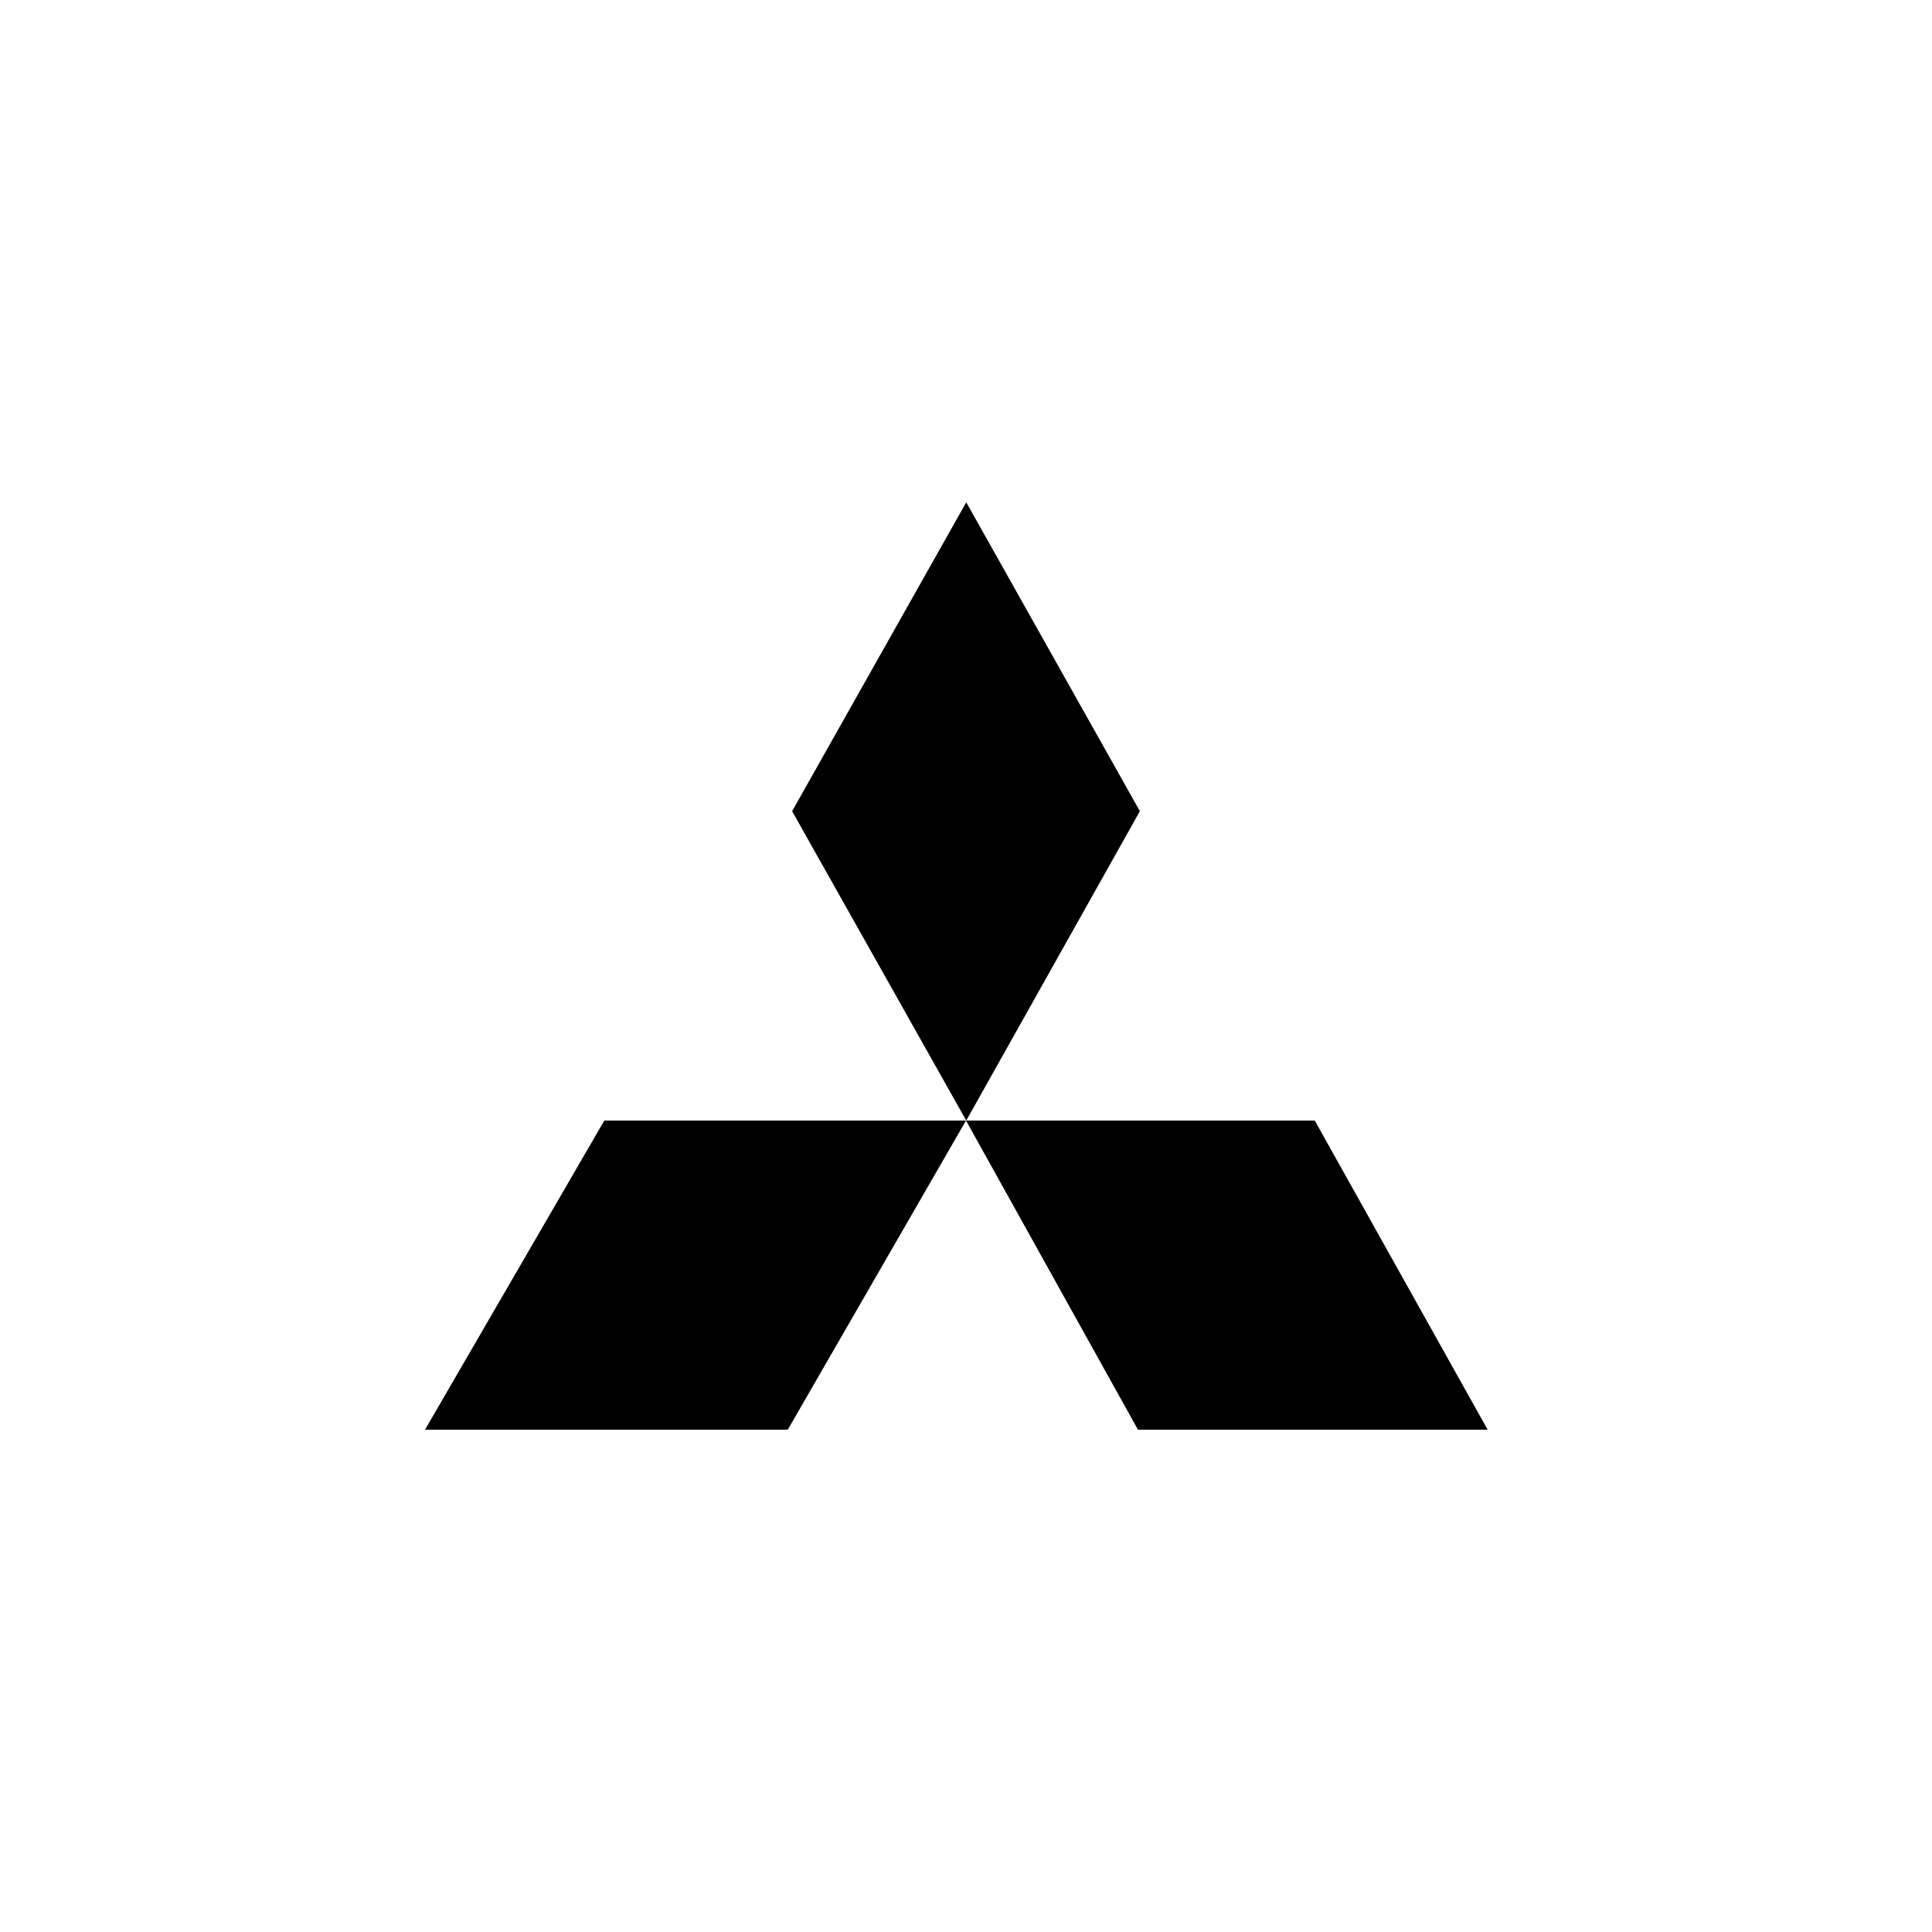 <svg xmlns="http://www.w3.org/2000/svg" width="100" height="100" viewBox="0 0 100 100">
  <g id="car_logo_mitsubishi" transform="translate(-219 -155)">
    <rect id="W_100_H_100" data-name="W 100 H 100" width="100" height="100" transform="translate(219 155)" fill="#f0f0f0" opacity="0"/>
    <g id="mitsubishi" transform="translate(242 180)">
      <path id="패스_787712" data-name="패스 787712" d="M9.279,88.408l-9.28,16H18.775l9.225-16Z" transform="translate(-1 -55.408)"/>
      <path id="패스_787713" data-name="패스 787713" d="M59.028,0,50.015,15.987,59.028,32l8.987-16.013Z" transform="translate(-32.015 1)"/>
      <path id="패스_787714" data-name="패스 787714" d="M75.369,88.408l8.9,16h18.1l-8.948-16Z" transform="translate(-48.369 -55.408)"/>
    </g>
  </g>
</svg>
